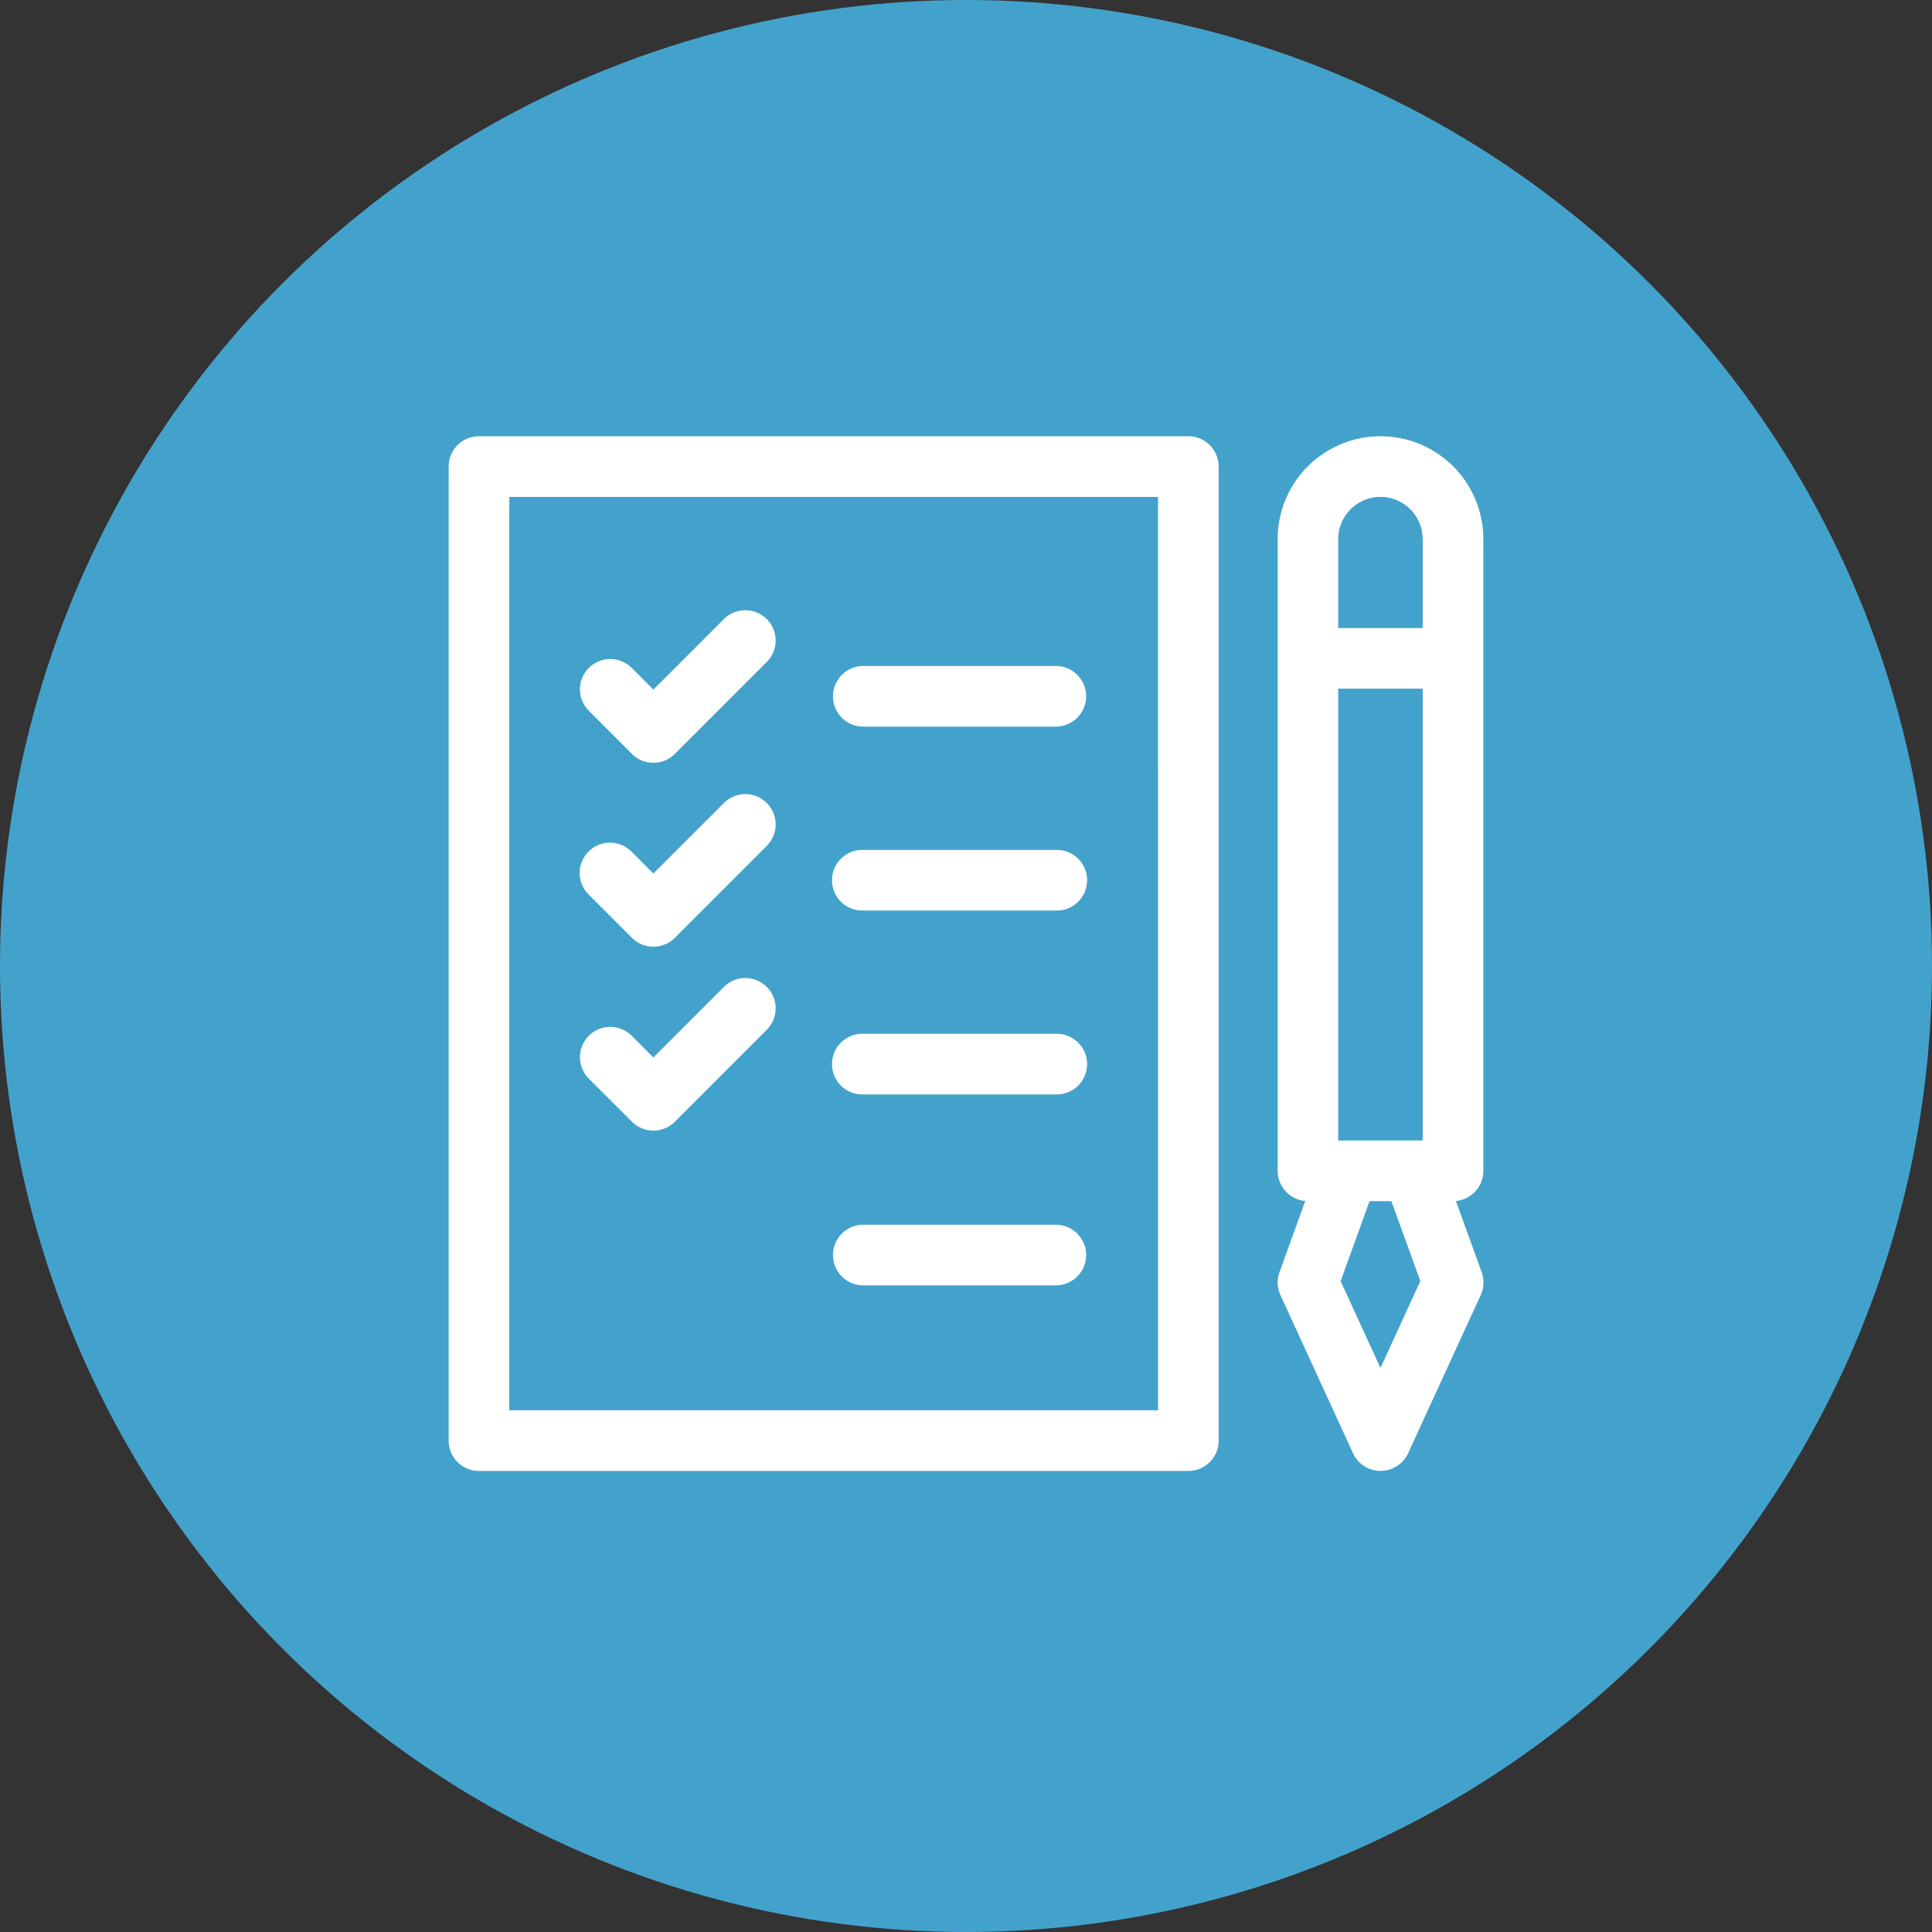<svg xmlns="http://www.w3.org/2000/svg" width="62" height="62" viewBox="0 0 62 62">
  <rect x="0" y="0" width="62" height="62" fill="#333333" stroke="none"/>
  <g id="Group_775" data-name="Group 775" transform="translate(-144 -491)">
    <circle id="Ellipse_61" data-name="Ellipse 61" cx="31" cy="31" r="31" transform="translate(144 491)" fill="#43a2cc"/>
    <g id="Group_312" data-name="Group 312" transform="translate(158.398 505)">
      <path id="Path_4986" data-name="Path 4986" d="M191.155,115.625h6.178a.973.973,0,0,0,0-1.946h-6.178a.973.973,0,0,0,0,1.946Z" transform="translate(-177.849 -106.307)" fill="#fff"/>
      <path id="Path_4987" data-name="Path 4987" d="M23.737,0H.973A.973.973,0,0,0,0,.973V32.231a.973.973,0,0,0,.973.973H23.737a.973.973,0,0,0,.973-.973V.973A.973.973,0,0,0,23.737,0Zm-.973,31.258H1.946V1.946H22.765Z" fill="#fff"/>
      <path id="Path_4988" data-name="Path 4988" d="M416.78,23.573V3.3a3.3,3.3,0,0,0-6.6,0V23.573a.972.972,0,0,0,.885.968l-.827,2.284a.973.973,0,0,0,.031.737l2.329,5.074a.973.973,0,0,0,1.768,0l2.329-5.074a.973.973,0,0,0,.031-.737l-.827-2.284A.972.972,0,0,0,416.78,23.573Zm-4.658-.973V8.1h2.712V22.6h-2.712Zm1.356-20.655A1.358,1.358,0,0,1,414.834,3.3V6.155h-2.712V3.3A1.358,1.358,0,0,1,413.478,1.946Zm0,27.953L412.2,27.113l.929-2.567h.7l.929,2.567Z" transform="translate(-383.576)" fill="#fff"/>
      <path id="Path_4989" data-name="Path 4989" d="M66.512,90.644a.973.973,0,0,0,1.376,0l2.955-2.955a.973.973,0,0,0-1.376-1.376L67.2,88.58l-.7-.7a.973.973,0,0,0-1.376,1.376Z" transform="translate(-60.63 -80.45)" fill="#fff"/>
      <path id="Path_4990" data-name="Path 4990" d="M191.155,206.63h6.178a.973.973,0,1,0,0-1.945h-6.178a.973.973,0,1,0,0,1.945Z" transform="translate(-177.849 -191.41)" fill="#fff"/>
      <path id="Path_4991" data-name="Path 4991" d="M66.512,181.648a.973.973,0,0,0,1.376,0l2.955-2.955a.973.973,0,0,0-1.376-1.376L67.2,179.584l-.7-.7a.973.973,0,1,0-1.376,1.376Z" transform="translate(-60.63 -165.552)" fill="#fff"/>
      <path id="Path_4992" data-name="Path 4992" d="M191.155,297.633h6.178a.973.973,0,1,0,0-1.945h-6.178a.973.973,0,1,0,0,1.945Z" transform="translate(-177.849 -276.512)" fill="#fff"/>
      <path id="Path_4993" data-name="Path 4993" d="M191.155,392.124h6.178a.973.973,0,0,0,0-1.946h-6.178a.973.973,0,0,0,0,1.946Z" transform="translate(-177.849 -364.875)" fill="#fff"/>
      <path id="Path_4994" data-name="Path 4994" d="M66.512,272.654a.973.973,0,0,0,1.376,0l2.955-2.955a.973.973,0,0,0-1.376-1.376L67.2,270.591l-.7-.7a.973.973,0,0,0-1.376,1.376Z" transform="translate(-60.63 -250.656)" fill="#fff"/>
    </g>
  </g>
</svg>
